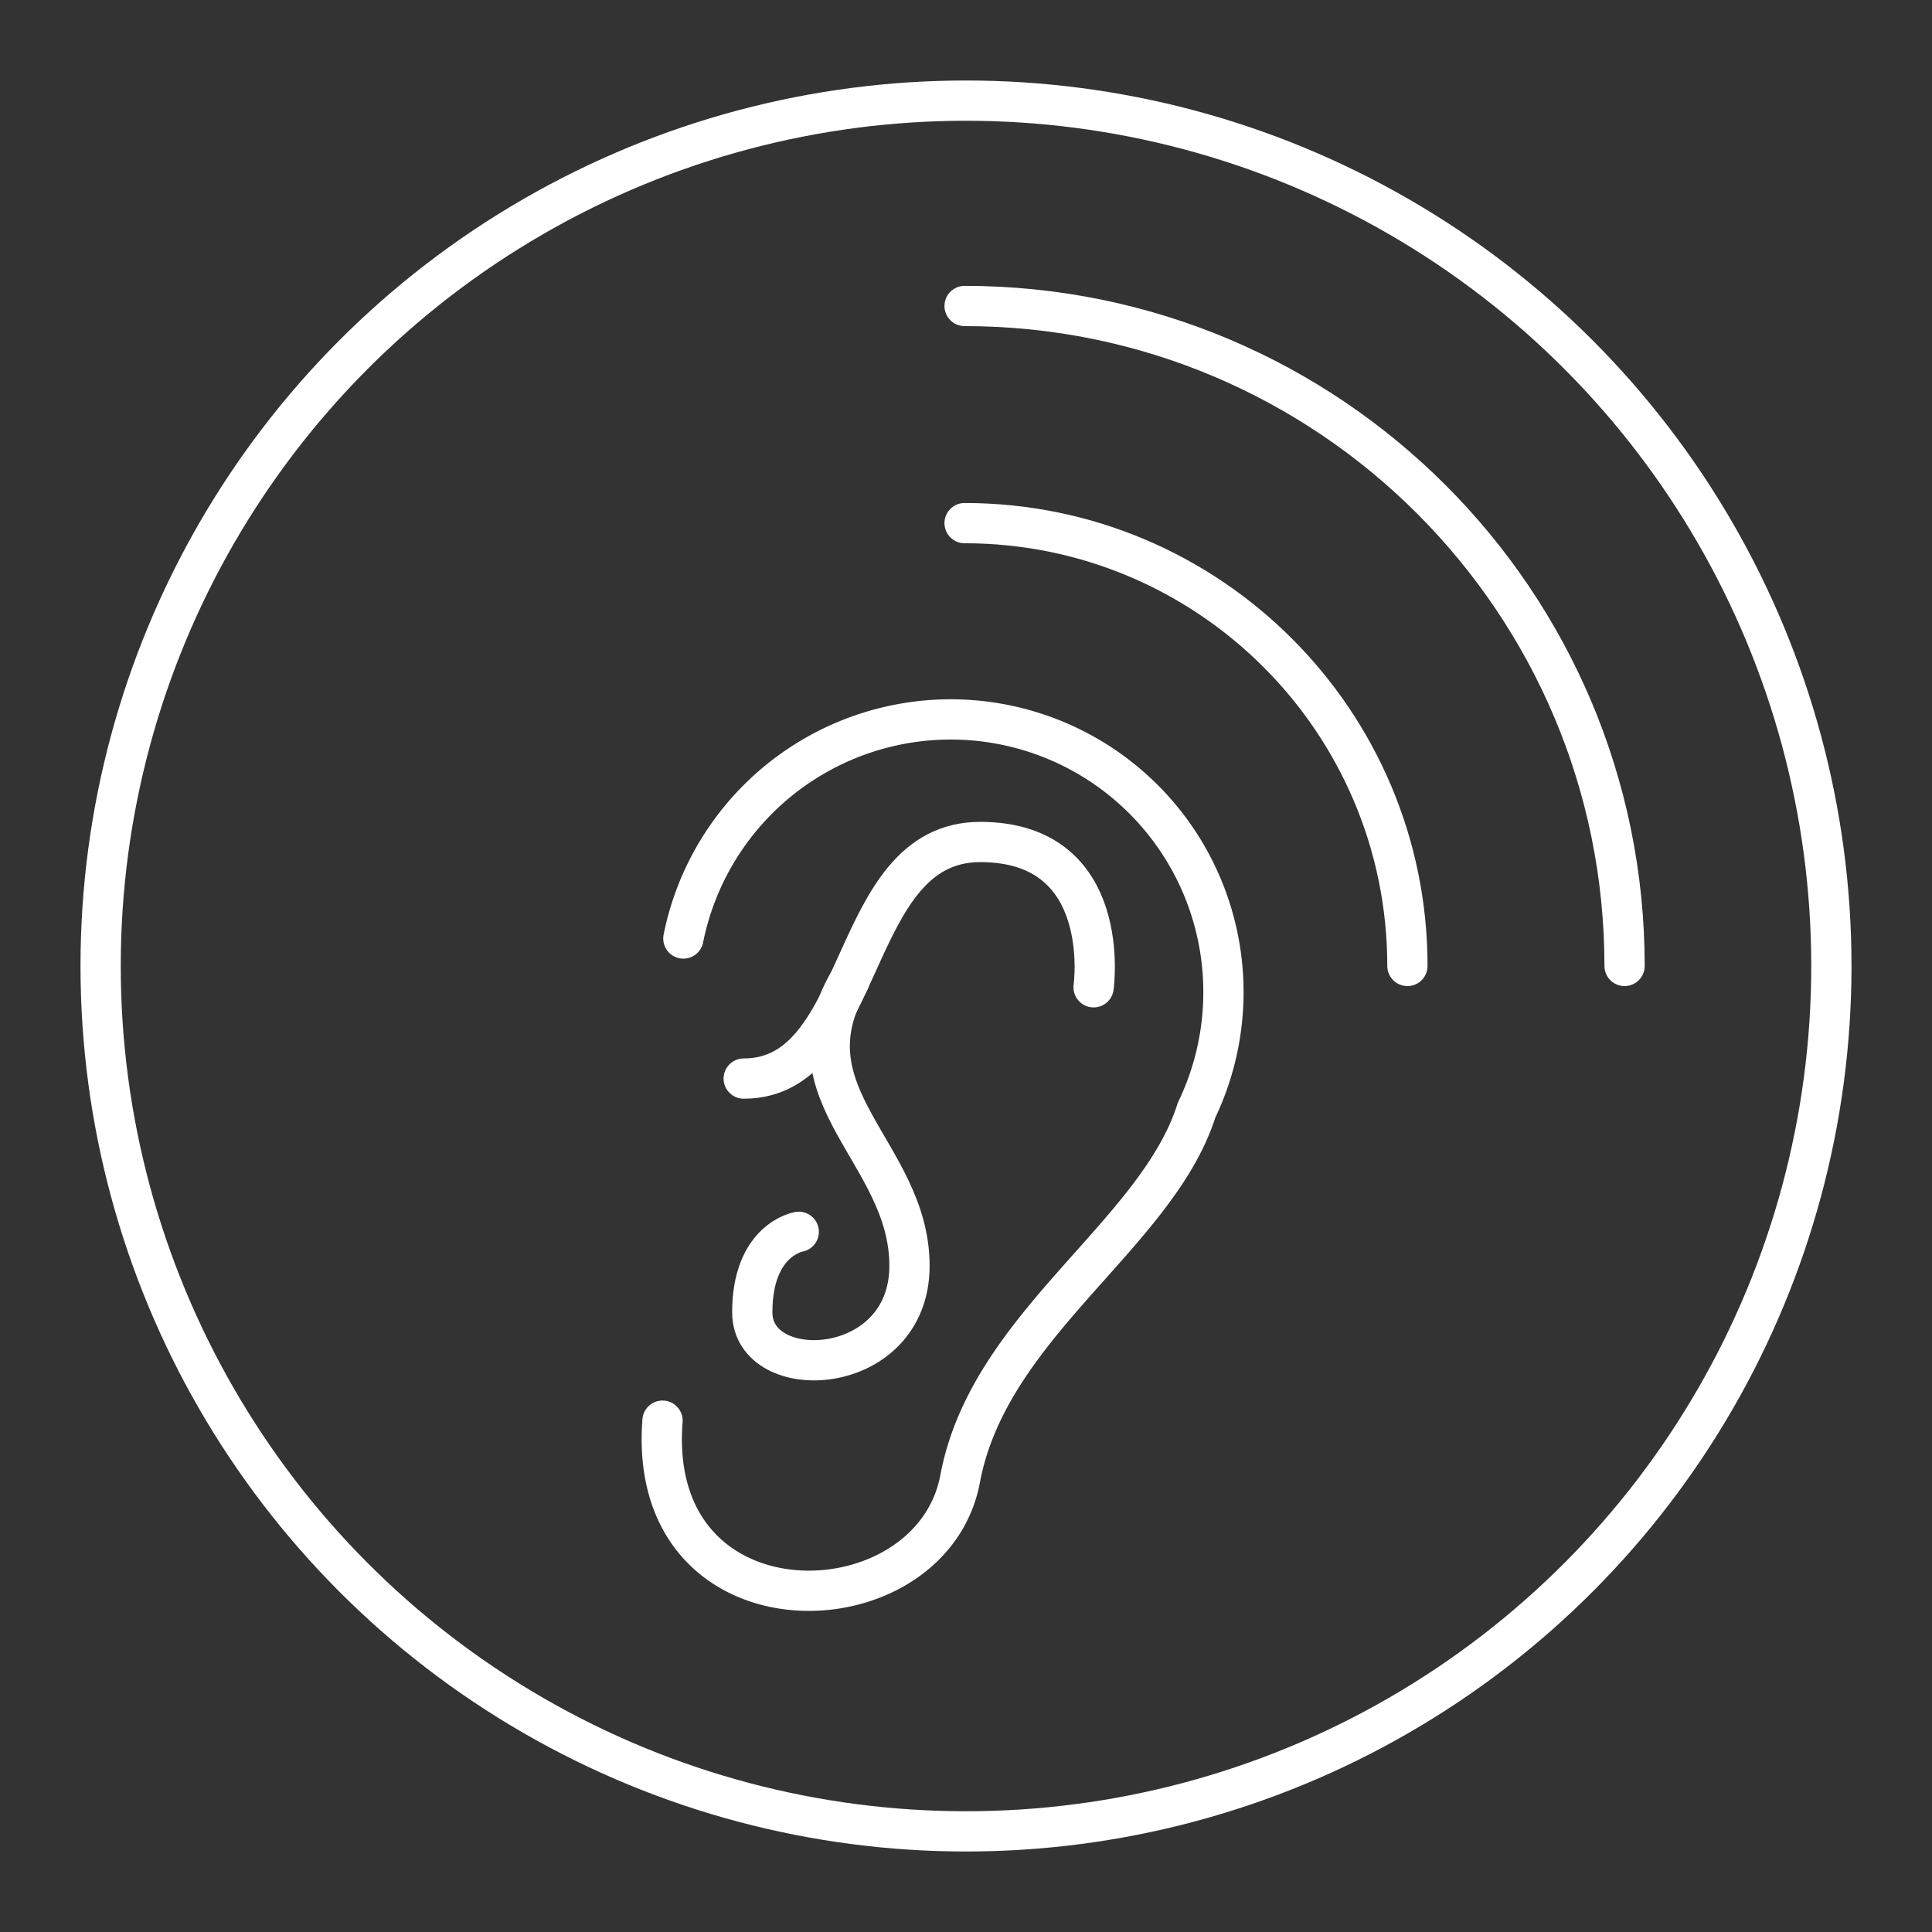 <?xml version="1.0" encoding="UTF-8" standalone="no"?>
<!-- Created with Inkscape (http://www.inkscape.org/) -->

<svg
   width="48"
   height="48"
   viewBox="0 0 48 48"
   version="1.1"
   id="svg5"
   inkscape:version="1.1.2 (0a00cf5339, 2022-02-04)"
   sodipodi:docname="podlisten.svg"
   xmlns:inkscape="http://www.inkscape.org/namespaces/inkscape"
   xmlns:sodipodi="http://sodipodi.sourceforge.net/DTD/sodipodi-0.dtd"
   xmlns="http://www.w3.org/2000/svg"
   xmlns:svg="http://www.w3.org/2000/svg">
  <rect x="0" y="0" width="48" height="48" fill="#333333" stroke="none"/>
  <sodipodi:namedview
     id="namedview7"
     pagecolor="#505050"
     bordercolor="#eeeeee"
     borderopacity="1"
     inkscape:pageshadow="0"
     inkscape:pageopacity="0"
     inkscape:pagecheckerboard="0"
     inkscape:document-units="px"
     showgrid="false"
     units="px"
     inkscape:zoom="9.7209876"
     inkscape:cx="16.459233"
     inkscape:cy="19.391034"
     inkscape:window-width="1916"
     inkscape:window-height="1050"
     inkscape:window-x="0"
     inkscape:window-y="26"
     inkscape:window-maximized="1"
     inkscape:current-layer="layer1"
     inkscape:object-paths="true" />
  <defs
     id="defs2">
    <style
       id="style10004">.a{fill:none;stroke:#fff;stroke-linecap:round;stroke-linejoin:round;}</style>
    <style
       id="style3477">.a{fill:none;stroke:#fff;stroke-linecap:round;stroke-linejoin:round;}</style>
  </defs>
  <g
     inkscape:label="Layer 1"
     inkscape:groupmode="layer"
     id="layer1">
    <path
       id="path2493"
       style="fill:none;stroke:#ffffff;stroke-linecap:round;stroke-linejoin:round"
       d="m 16.978,23.317 a 6.775,6.775 0 0 1 5.017,-5.245 6.775,6.775 0 0 1 6.883,2.303 6.775,6.775 0 0 1 0.85,7.208 c -0.987,3.112 -5.153,5.32 -5.873,9.154 -0.72,3.835 -7.818,4.031 -7.395,-1.441" />
    <path
       style="fill:none;stroke:#ffffff;stroke-width:1px;stroke-linecap:round;stroke-linejoin:round;stroke-opacity:1"
       d="m 27.17,24.529 c 0,0 0.512,-3.61 -2.815,-3.61 -3.327,0 -2.772,5.878 -5.878,5.878"
       id="path2647" />
    <path
       style="fill:none;stroke:#ffffff;stroke-width:1px;stroke-linecap:round;stroke-linejoin:round;stroke-opacity:1"
       d="m 19.845,30.604 c 0,0 -1.155,0.186 -1.155,2.001 0,1.815 3.906,1.65 3.906,-1.157 0,-2.807 -3.166,-4.236 -1.494,-7.081"
       id="path2737" />
    <path
       id="path2975"
       style="fill:none;stroke:#ffffff;stroke-linecap:round;stroke-linejoin:round"
       d="m 23.965,12.997 c 6.076,0 11.002,4.926 11.002,11.002"
       sodipodi:nodetypes="cc" />
    <path
       id="path3271"
       style="fill:none;stroke:#ffffff;stroke-width:1;stroke-linecap:round;stroke-linejoin:round"
       d="m 23.965,7.602 c 9.056,0 16.397,7.341 16.397,16.397"
       sodipodi:nodetypes="cc" />
    <circle
       class="a"
       cx="24"
       cy="24"
       r="21.5"
       id="circle3481" />
  </g>
</svg>
